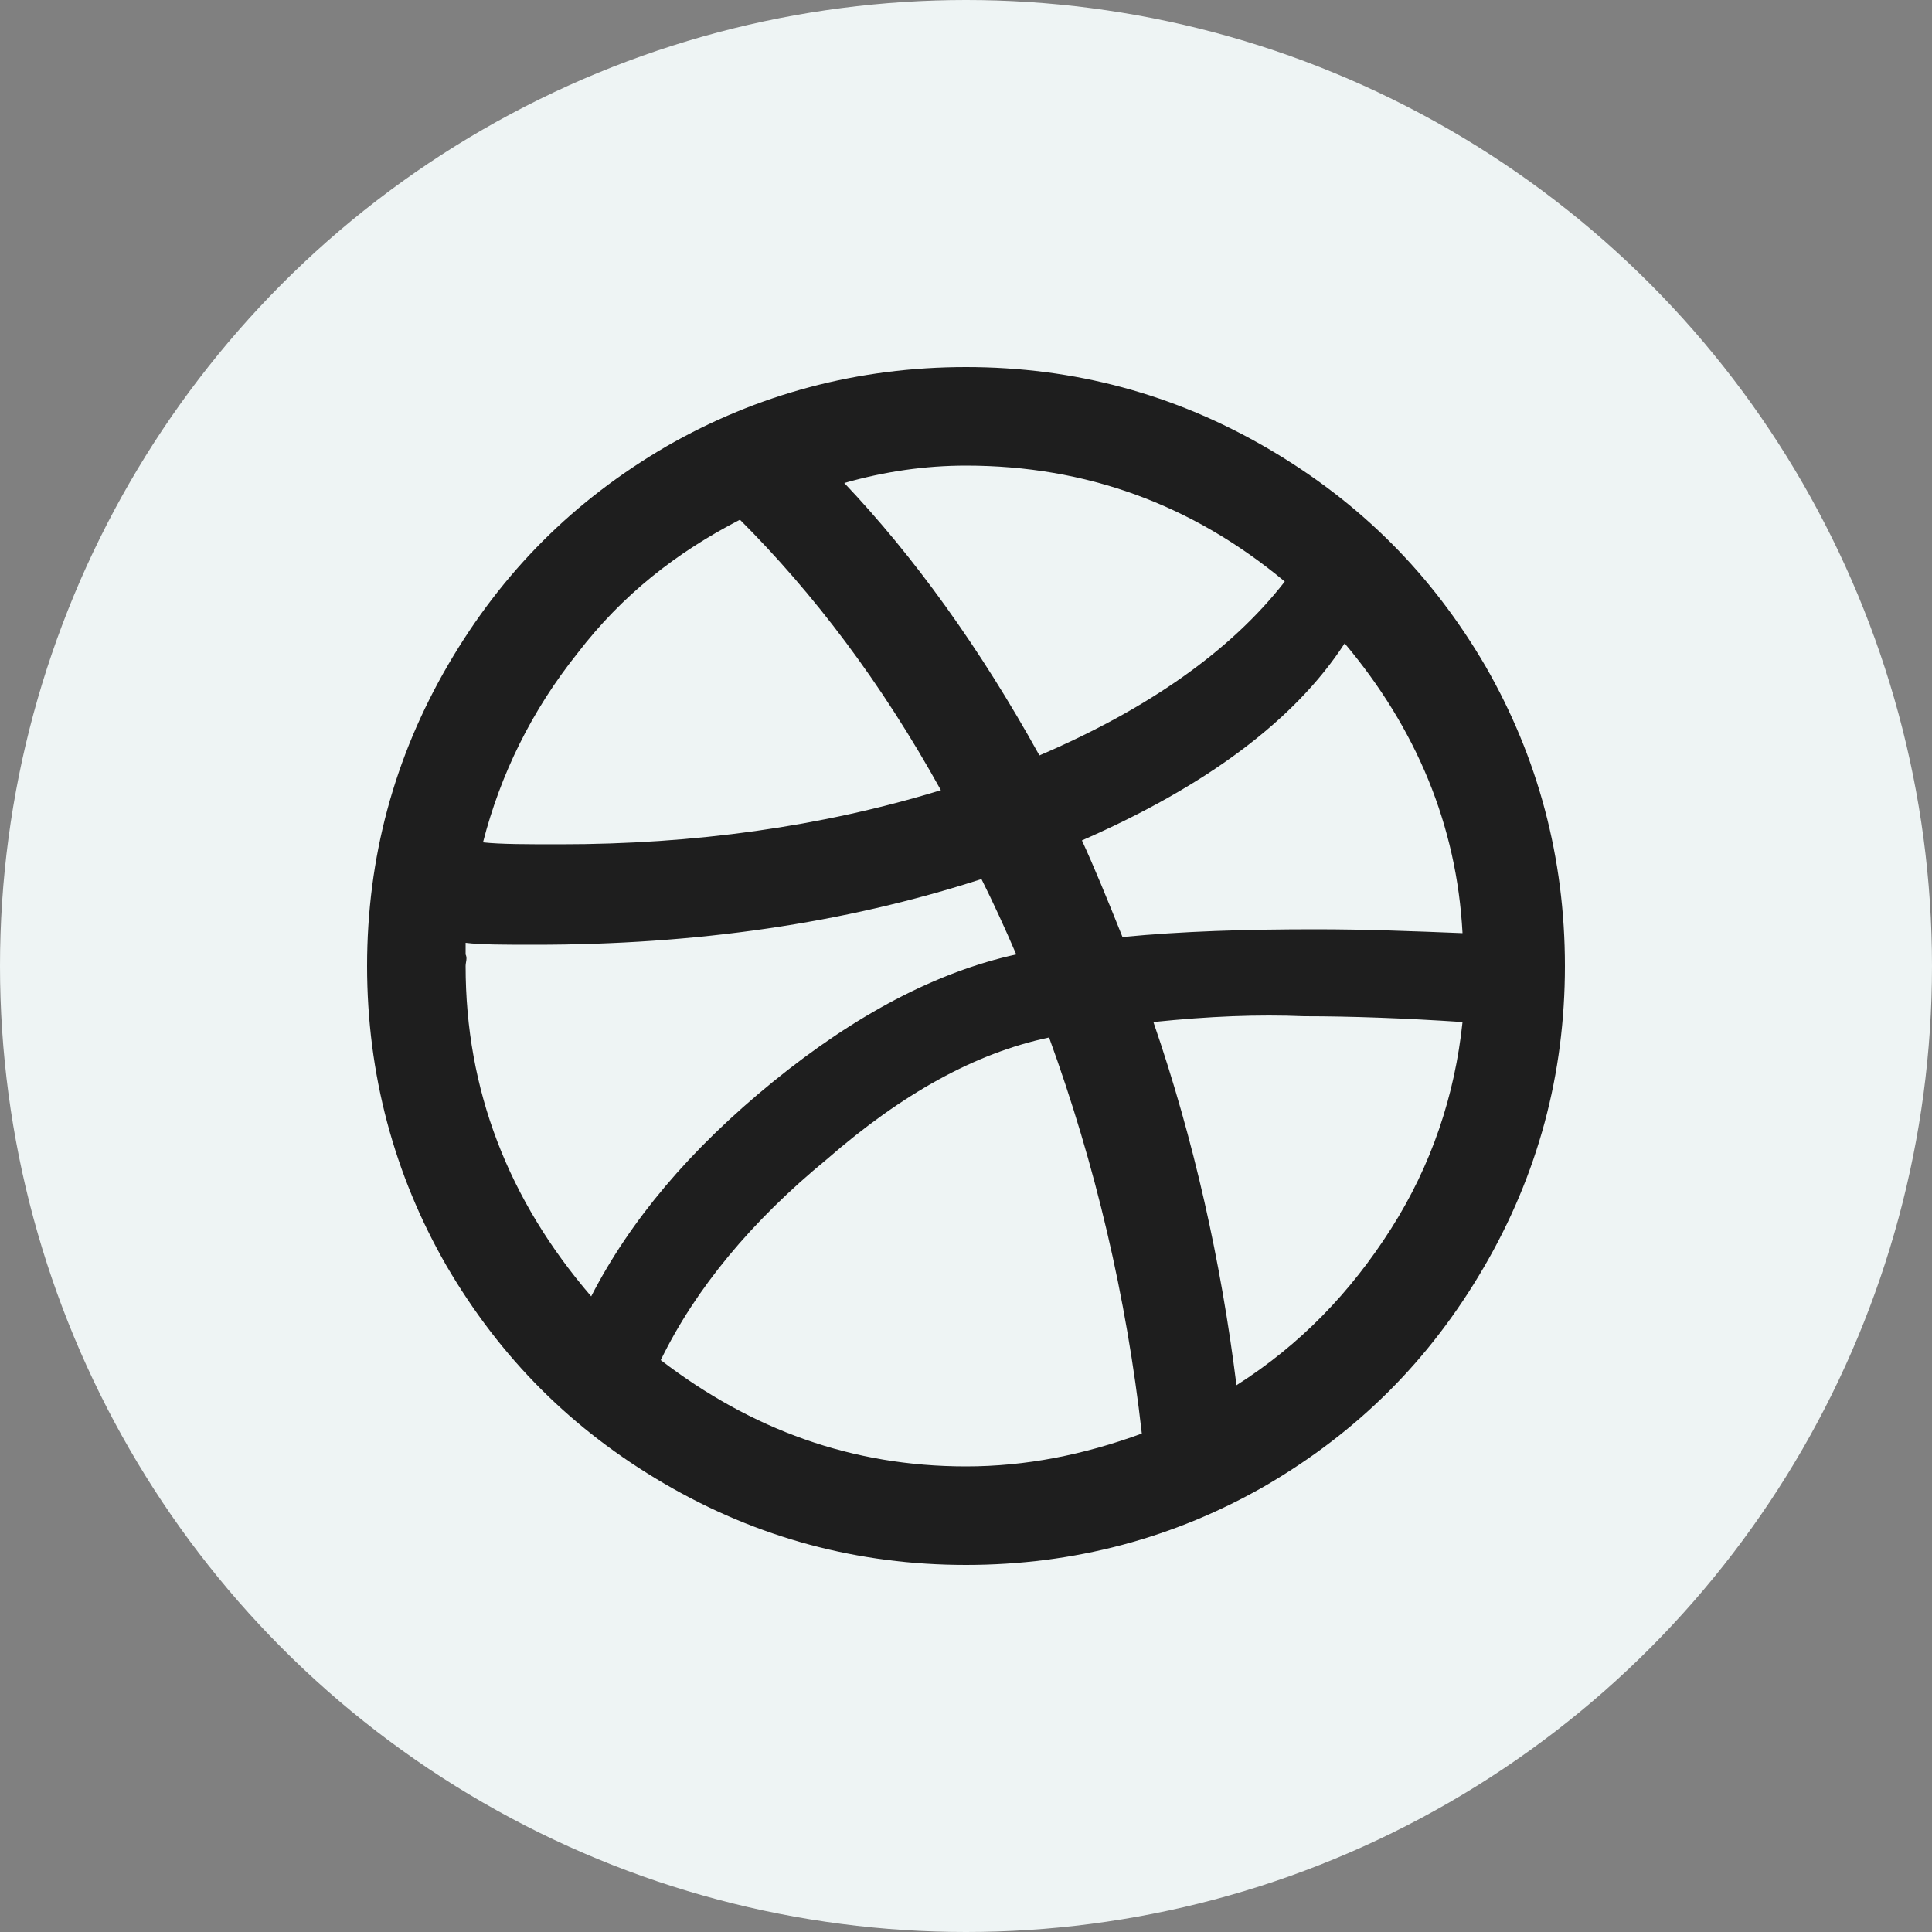 <?xml version="1.0" encoding="UTF-8" standalone="no"?>
<svg width="100px" height="100px" viewBox="0 0 100 100" version="1.1" xmlns="http://www.w3.org/2000/svg" xmlns:xlink="http://www.w3.org/1999/xlink">
    <rect x="0" y="0" width="100" height="100" fill="#808080" stroke="none"/>
    <!-- Generator: Sketch 39.1 (31720) - http://www.bohemiancoding.com/sketch -->
    <title>codepen</title>
    <desc>Created with Sketch.</desc>
    <defs></defs>
    <g id="Page-1" stroke="none" stroke-width="1" fill="none" fill-rule="evenodd">
        <g id="codepen">
            <g id="base" fill="#EEF4F4">
                <circle id="Oval" cx="50" cy="50" r="50"></circle>
            </g>
            <g id="dribbble_x5F_logo" transform="translate(19, 19)" fill="#1E1E1E">
                <path d="M0,31 C0,25.4 1.4,20.2 4.2,15.4 C7,10.6 10.7,6.9 15.5,4.1 C20.2,1.4 25.4,0 31,0 C36.6,0 41.8,1.4 46.6,4.2 C51.4,7 55.1,10.7 57.9,15.5 C60.6,20.2 62,25.4 62,31 C62,36.6 60.6,41.8 57.8,46.6 C55,51.4 51.3,55.1 46.5,57.9 C41.8,60.6 36.6,62 31,62 C25.4,62 20.2,60.6 15.4,57.8 C10.6,55 6.9,51.3 4.1,46.5 C1.4,41.8 0,36.6 0,31 L0,31 Z M5.1,31 C5.1,37.4 7.3,43.1 11.6,48.1 C13.6,44.2 16.7,40.5 21,37 C25.3,33.5 29.5,31.3 33.6,30.4 C33,29 32.4,27.7 31.8,26.5 C24.7,28.8 17,29.9 8.7,29.9 C7.1,29.9 5.9,29.9 5.1,29.8 L5.1,30.4 C5.2,30.6 5.1,30.8 5.1,31 L5.1,31 Z M6,24.6 C6.9,24.7 8.3,24.7 10,24.7 C16.9,24.7 23.5,23.8 29.7,21.9 C26.6,16.3 23.1,11.7 19.3,7.9 C16,9.6 13.2,11.8 10.9,14.8 C8.5,17.8 6.9,21.1 6,24.6 L6,24.6 Z M15.2,51.4 C19.9,55 25.1,56.9 31,56.9 C34.1,56.9 37.1,56.3 40.1,55.2 C39.3,48.1 37.7,41.3 35.3,34.7 C31.5,35.5 27.7,37.6 23.8,41 C19.9,44.2 17,47.7 15.2,51.4 L15.2,51.4 Z M24.7,6 C28.3,9.8 31.7,14.5 34.8,20.1 C40.4,17.7 44.7,14.7 47.5,11.1 C42.7,7.1 37.2,5.1 31,5.1 C28.9,5.1 26.8,5.4 24.7,6 L24.7,6 Z M37,24.5 C37.6,25.8 38.3,27.5 39.1,29.5 C42.2,29.2 45.5,29.1 49.1,29.1 C51.7,29.1 54.2,29.2 56.7,29.3 C56.4,23.7 54.3,18.7 50.6,14.3 C48,18.3 43.4,21.7 37,24.5 L37,24.5 Z M40.7,33.9 C42.8,40 44.2,46.3 45,52.7 C48.3,50.6 50.9,47.9 53,44.6 C55.1,41.3 56.3,37.7 56.7,33.9 C53.7,33.7 50.9,33.6 48.5,33.6 C46.1,33.5 43.6,33.6 40.7,33.9 L40.7,33.9 Z" id="Shape"></path>
            </g>
        </g>
    </g>
</svg>